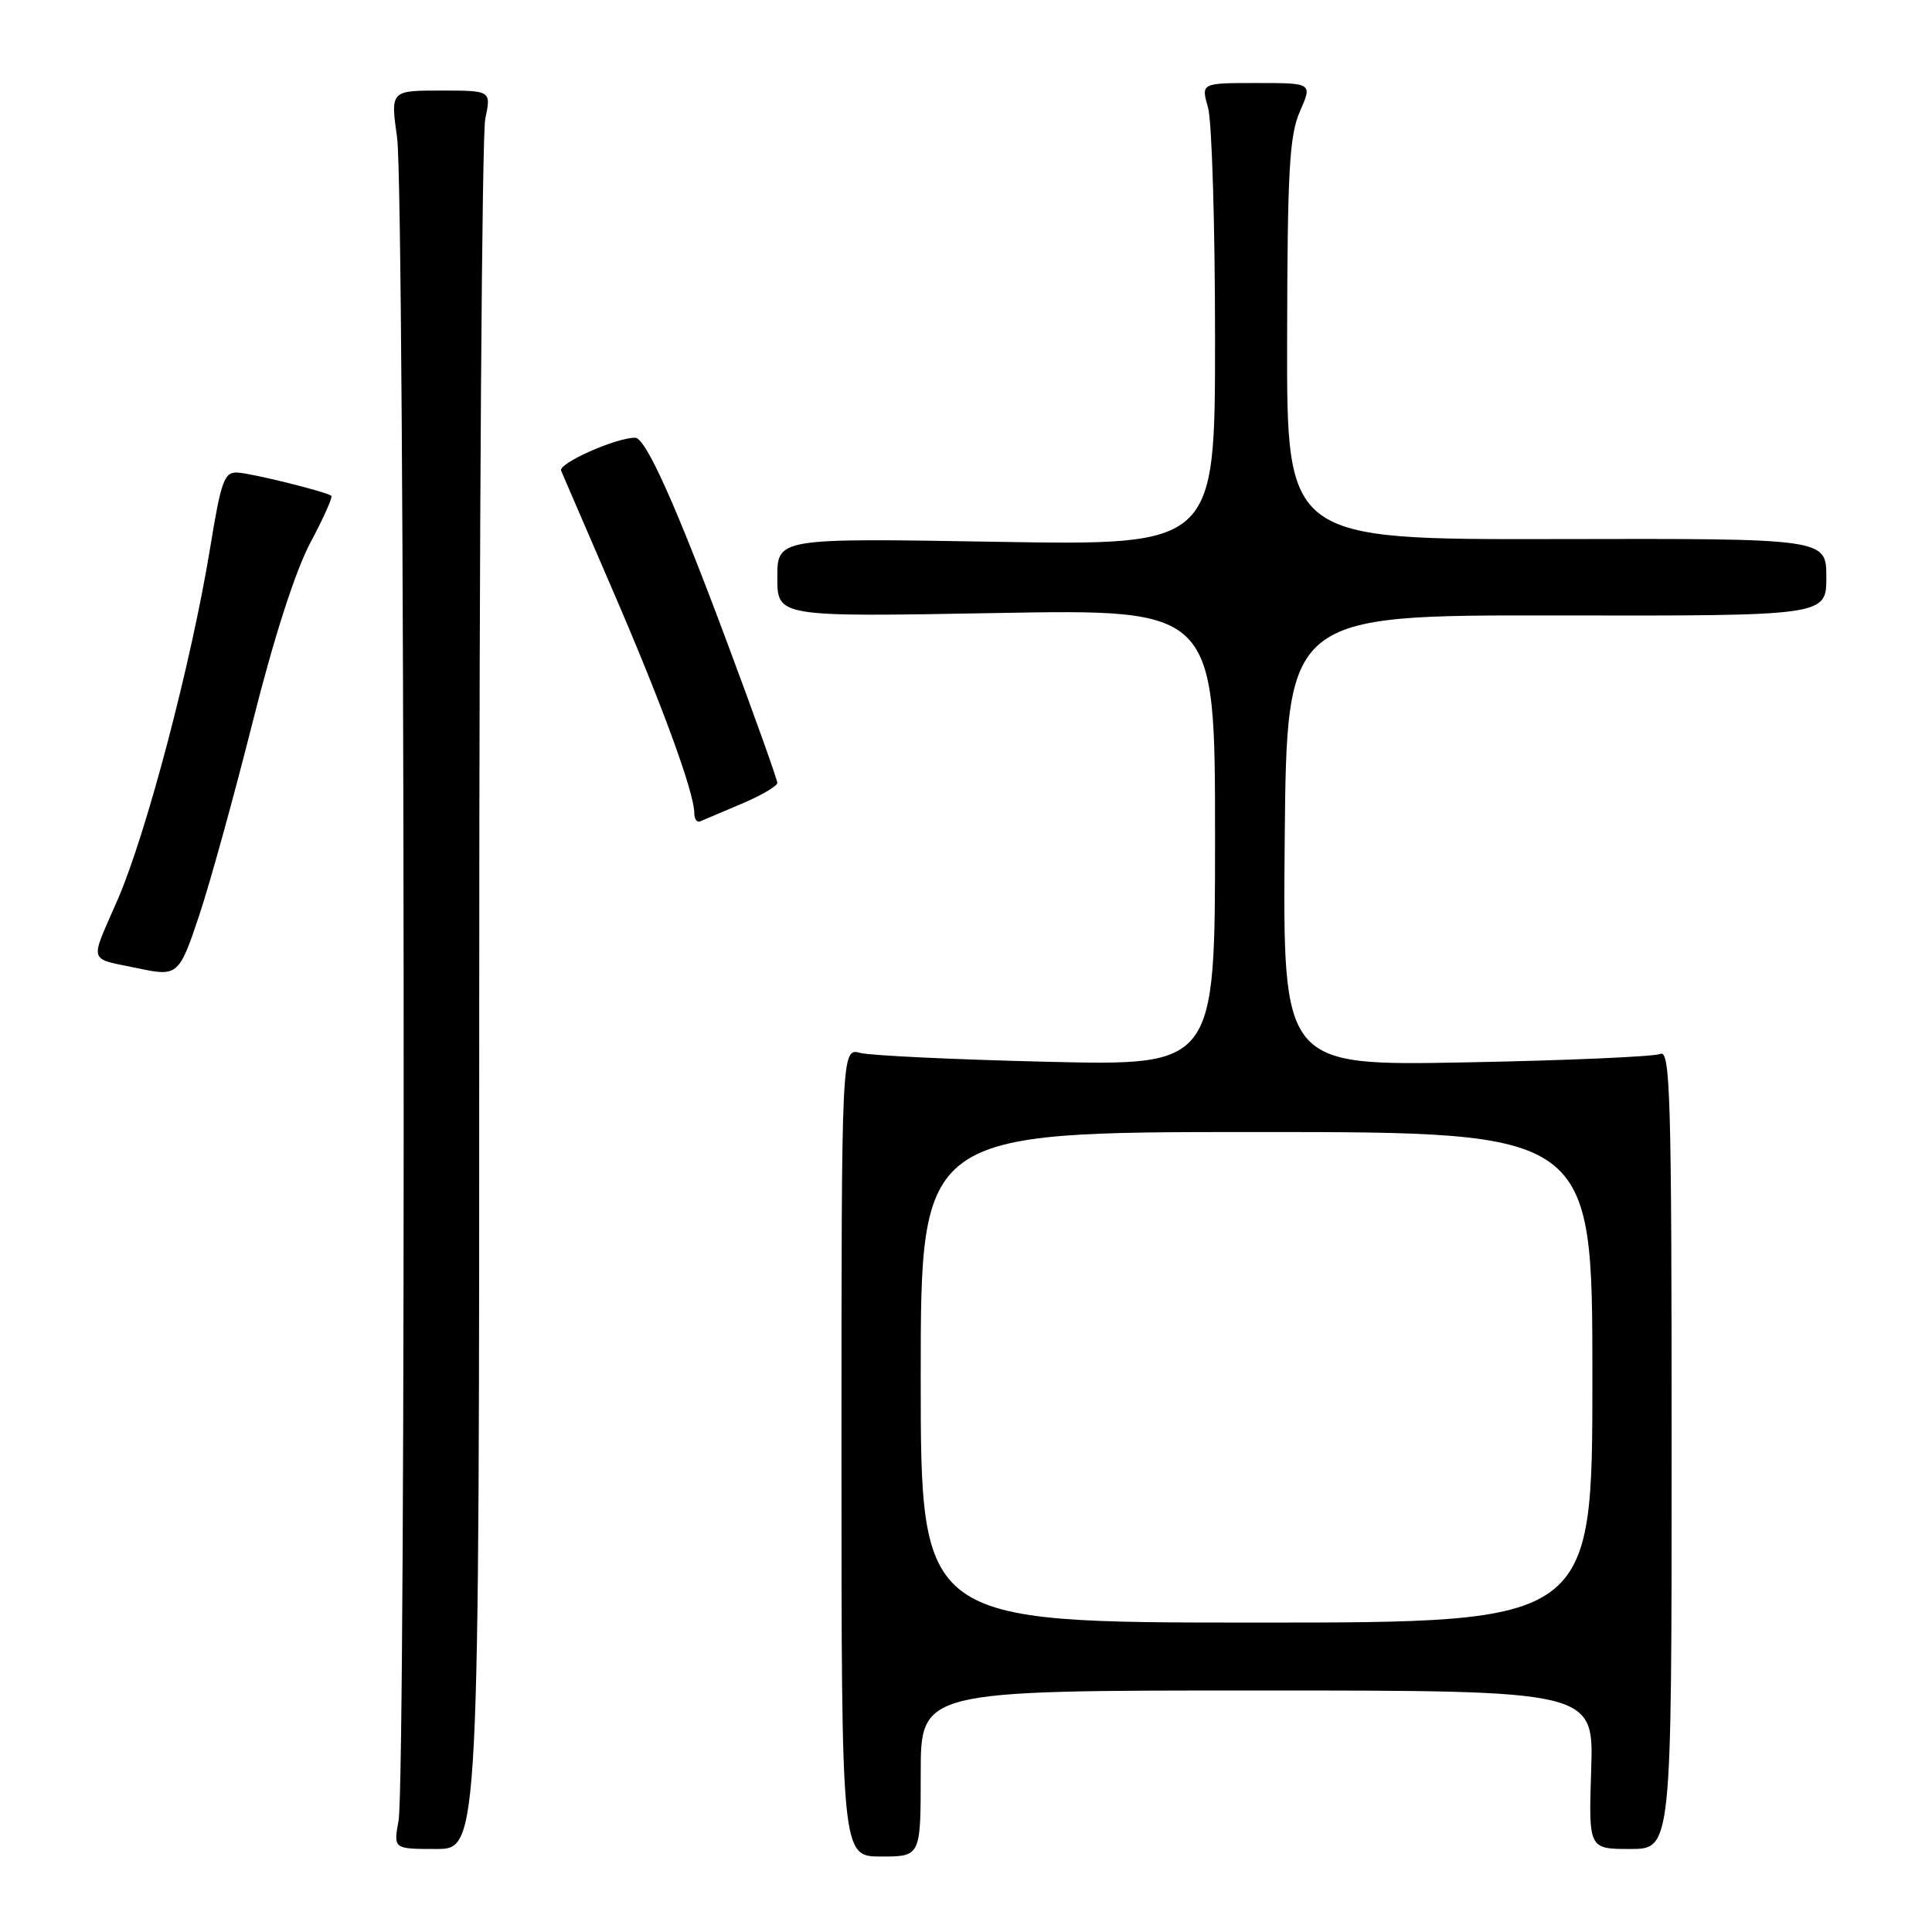 <?xml version="1.0" encoding="UTF-8" standalone="no"?>
<!DOCTYPE svg PUBLIC "-//W3C//DTD SVG 1.1//EN" "http://www.w3.org/Graphics/SVG/1.1/DTD/svg11.dtd" >
<svg xmlns="http://www.w3.org/2000/svg" xmlns:xlink="http://www.w3.org/1999/xlink" version="1.1" viewBox="0 0 256 256">
 <g >
 <path fill="currentColor"
d=" M 122.00 235.00 C 122.00 224.00 122.00 224.00 166.59 224.00 C 211.18 224.00 211.18 224.00 210.84 234.50 C 210.50 245.00 210.50 245.00 216.00 245.00 C 221.50 245.00 221.50 245.00 221.50 191.99 C 221.50 145.24 221.32 139.06 220.00 139.65 C 219.18 140.01 207.58 140.52 194.23 140.77 C 169.97 141.23 169.97 141.23 170.23 111.36 C 170.50 81.50 170.50 81.50 206.25 81.55 C 242.00 81.61 242.00 81.61 242.00 76.48 C 242.00 71.35 242.00 71.35 206.25 71.43 C 170.50 71.50 170.50 71.50 170.55 45.00 C 170.59 22.62 170.85 17.92 172.25 14.75 C 173.90 11.00 173.90 11.00 166.52 11.00 C 159.14 11.00 159.14 11.00 160.07 14.24 C 160.58 16.03 161.00 29.82 161.00 44.88 C 161.00 72.28 161.00 72.28 132.00 71.79 C 103.00 71.30 103.00 71.30 103.00 76.52 C 103.00 81.75 103.00 81.75 132.00 81.23 C 161.00 80.71 161.00 80.71 161.00 110.96 C 161.00 141.22 161.00 141.22 138.75 140.69 C 126.51 140.40 115.38 139.87 114.00 139.52 C 111.50 138.86 111.50 138.86 111.50 192.43 C 111.50 246.00 111.50 246.00 116.75 246.00 C 122.00 246.00 122.00 246.00 122.00 235.00 Z  M 63.50 132.25 C 63.50 70.24 63.86 17.81 64.30 15.75 C 65.09 12.00 65.09 12.00 58.42 12.00 C 51.74 12.00 51.74 12.00 52.62 18.25 C 53.65 25.56 53.83 235.70 52.81 241.25 C 52.13 245.00 52.13 245.00 57.81 245.00 C 63.50 245.00 63.50 245.00 63.50 132.25 Z  M 26.41 121.25 C 27.83 116.99 31.01 105.48 33.48 95.67 C 36.30 84.45 39.14 75.64 41.13 71.90 C 42.87 68.64 44.12 65.84 43.90 65.69 C 43.08 65.12 33.42 62.73 31.50 62.62 C 29.72 62.51 29.31 63.63 27.85 72.57 C 25.38 87.70 19.45 110.27 15.62 119.14 C 11.83 127.89 11.51 126.87 18.50 128.35 C 23.53 129.41 23.77 129.18 26.41 121.25 Z  M 98.28 106.50 C 100.87 105.40 102.99 104.16 103.00 103.74 C 103.00 103.32 100.03 94.99 96.39 85.24 C 89.56 66.92 85.56 58.00 84.16 58.00 C 81.59 58.00 73.95 61.40 74.35 62.37 C 74.61 62.99 77.74 70.25 81.31 78.50 C 87.75 93.42 92.00 105.04 92.00 107.75 C 92.00 108.53 92.35 109.02 92.78 108.83 C 93.21 108.65 95.69 107.60 98.28 106.50 Z  M 122.00 182.50 C 122.00 150.00 122.00 150.00 166.50 150.00 C 211.00 150.00 211.00 150.00 211.00 182.50 C 211.00 215.00 211.00 215.00 166.50 215.00 C 122.00 215.00 122.00 215.00 122.00 182.50 Z "/>
</g>
</svg>